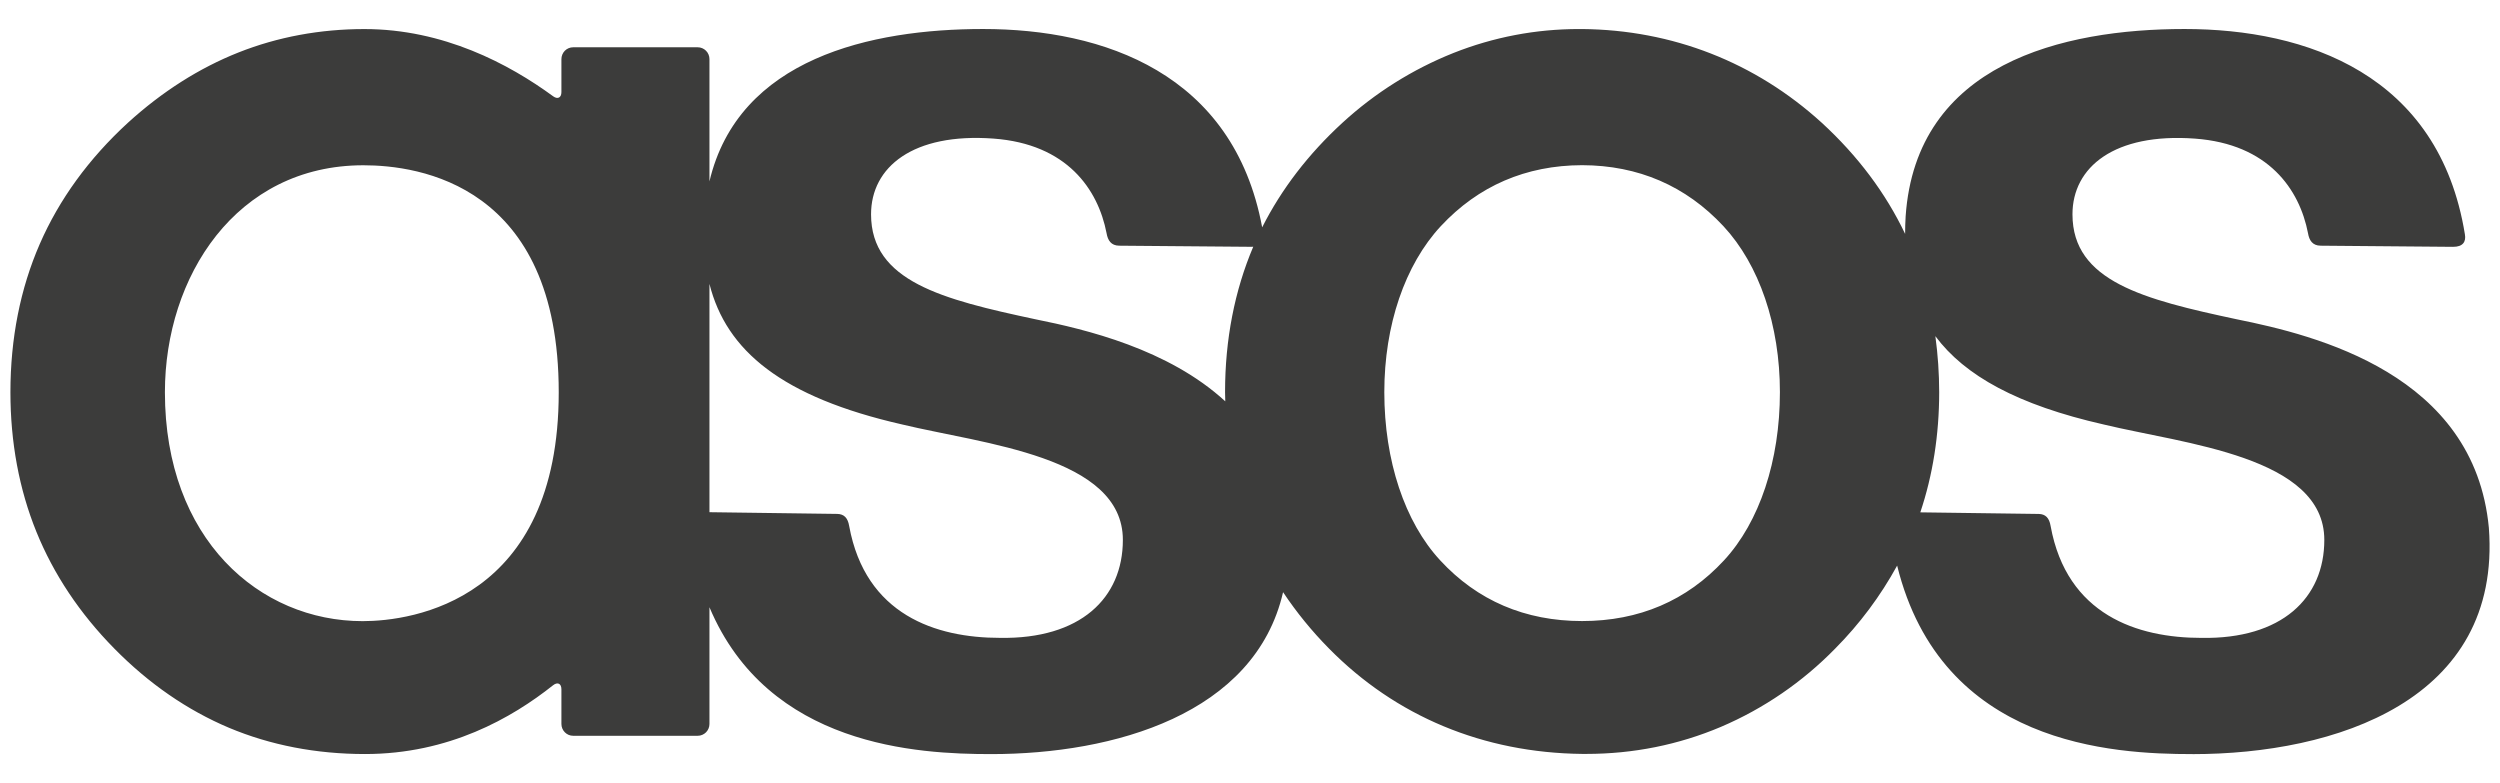 <svg width="83" height="26" viewBox="0 0 83 26" fill="none" xmlns="http://www.w3.org/2000/svg">
<path fill-rule="evenodd" clip-rule="evenodd" d="M57.238 18.603C56.003 19.94 54.418 20.619 52.526 20.619C50.634 20.619 49.048 19.94 47.814 18.603C46.636 17.33 45.959 15.294 45.959 13.019C45.959 10.799 46.643 8.79 47.835 7.508C49.081 6.171 50.659 5.489 52.525 5.484C54.393 5.489 55.971 6.171 57.217 7.508C58.41 8.79 59.093 10.799 59.093 13.019C59.093 15.294 58.416 17.33 57.238 18.603ZM40.672 13.019C40.672 13.122 40.676 13.223 40.679 13.324C38.786 11.585 36.049 10.937 34.377 10.6C31.283 9.941 28.919 9.339 28.919 7.115C28.919 5.546 30.311 4.405 32.984 4.601C35.427 4.78 36.456 6.287 36.738 7.742C36.779 7.981 36.888 8.154 37.157 8.157L41.551 8.194C41.572 8.194 41.59 8.192 41.608 8.191C40.989 9.649 40.672 11.273 40.672 13.019ZM33.199 21.177C31.074 21.177 28.733 20.415 28.193 17.466C28.147 17.185 28.016 17.069 27.802 17.062L23.554 17.005V9.426C24.112 11.647 25.961 13.185 29.96 14.094C32.636 14.74 37.279 15.151 37.279 17.924C37.279 19.858 35.869 21.222 33.199 21.177ZM12.041 20.622C8.614 20.622 5.475 17.899 5.475 13.022C5.475 9.195 7.829 5.487 12.064 5.487C13.899 5.487 18.55 6.121 18.55 13.022C18.55 19.941 13.693 20.622 12.04 20.622H12.041ZM64.254 11.16C65.228 12.473 66.988 13.445 69.847 14.094C72.523 14.741 77.167 15.152 77.167 17.925C77.167 19.858 75.756 21.223 73.087 21.178C70.962 21.178 68.62 20.416 68.081 17.467C68.036 17.186 67.904 17.069 67.689 17.063L63.754 17.01C64.169 15.774 64.381 14.435 64.381 13.02C64.38 12.398 64.338 11.776 64.254 11.16ZM72.796 25.037C77.51 25.037 83.064 23.266 82.63 17.522C82.149 12.422 76.892 11.131 74.264 10.601C71.17 9.942 68.806 9.339 68.806 7.116C68.806 5.547 70.198 4.406 72.872 4.602C75.315 4.781 76.344 6.288 76.626 7.743C76.666 7.981 76.776 8.155 77.045 8.157L81.439 8.195C81.773 8.197 81.877 8.022 81.835 7.782C80.975 2.467 76.575 0.963 72.526 0.963C68.483 0.963 63.612 2.109 63.267 7.185C63.255 7.382 63.25 7.575 63.25 7.765C62.607 6.414 61.679 5.174 60.483 4.076C58.276 2.067 55.524 0.991 52.522 0.964H52.423C50.989 0.964 49.586 1.231 48.252 1.76C46.896 2.301 45.648 3.086 44.569 4.076C43.437 5.115 42.543 6.281 41.904 7.548C40.952 2.425 36.626 0.963 32.638 0.963C28.926 0.963 24.516 1.932 23.554 6.023V1.962C23.554 1.858 23.513 1.758 23.44 1.685C23.367 1.611 23.268 1.57 23.165 1.57H19.027C18.924 1.57 18.825 1.612 18.752 1.685C18.68 1.759 18.639 1.859 18.639 1.963V3.058C18.639 3.242 18.517 3.306 18.368 3.199C16.896 2.121 14.719 0.965 12.098 0.965C10.626 0.965 9.22 1.226 7.918 1.742C6.616 2.258 5.379 3.044 4.243 4.079C2.95 5.266 1.965 6.62 1.32 8.101C0.674 9.583 0.346 11.239 0.346 13.021C0.346 14.685 0.636 16.245 1.208 17.655C1.78 19.065 2.65 20.37 3.796 21.533C4.94 22.696 6.221 23.579 7.6 24.161C8.979 24.74 10.499 25.034 12.12 25.034C14.905 25.034 16.995 23.837 18.364 22.749C18.515 22.632 18.639 22.695 18.639 22.885V24.036C18.639 24.252 18.814 24.428 19.028 24.428H23.166C23.268 24.428 23.367 24.386 23.44 24.313C23.513 24.239 23.554 24.14 23.554 24.036V20.161C25.505 24.791 30.475 25.036 32.908 25.036C36.976 25.036 41.667 23.715 42.598 19.66C43.045 20.331 43.556 20.957 44.122 21.53C46.34 23.783 49.246 24.994 52.53 25.03H52.665C54.224 25.03 55.729 24.728 57.137 24.131C58.559 23.524 59.848 22.64 60.931 21.53C61.74 20.715 62.432 19.788 62.985 18.778C64.46 24.746 70.141 25.036 72.796 25.036V25.037Z" fill="#3C3C3B"/>
</svg>
